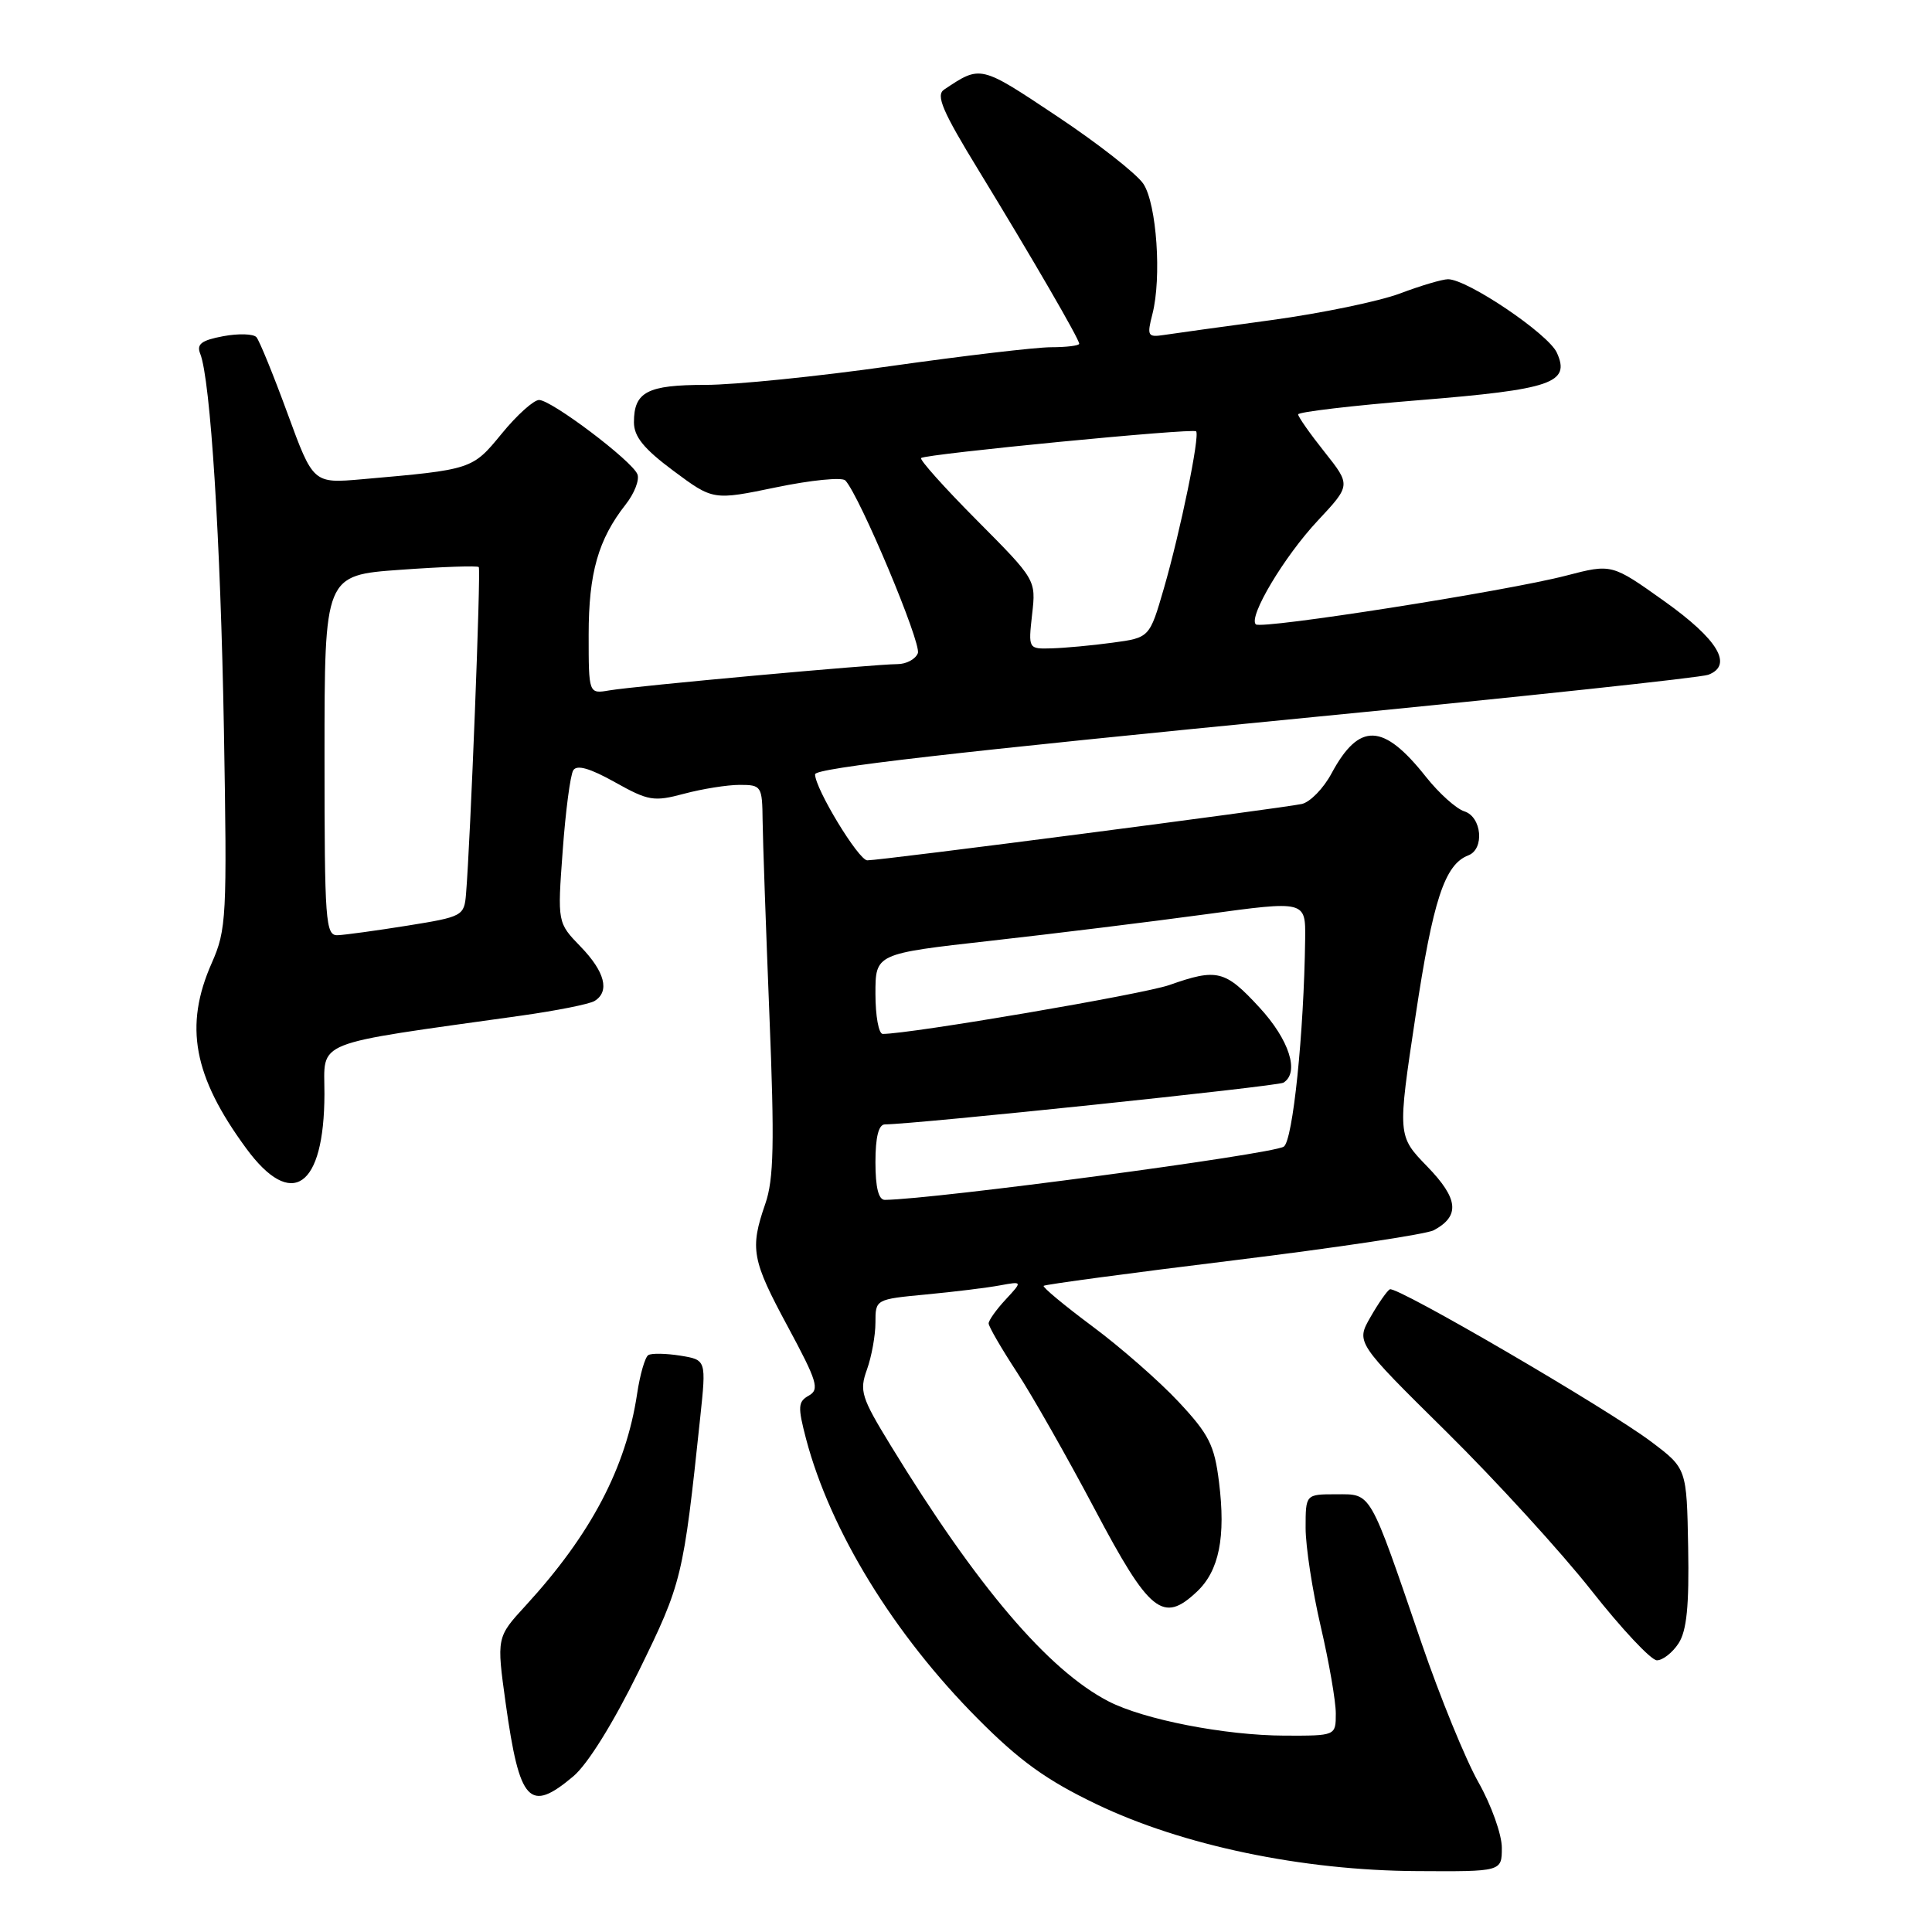 <?xml version="1.0" encoding="UTF-8" standalone="no"?>
<!DOCTYPE svg PUBLIC "-//W3C//DTD SVG 1.1//EN" "http://www.w3.org/Graphics/SVG/1.1/DTD/svg11.dtd" >
<svg xmlns="http://www.w3.org/2000/svg" xmlns:xlink="http://www.w3.org/1999/xlink" version="1.1" viewBox="0 0 256 256">
 <g >
 <path fill="currentColor"
d=" M 199.00 244.83 C 199.00 243.09 197.61 239.19 195.91 236.18 C 194.20 233.16 190.81 224.86 188.37 217.74 C 181.37 197.29 181.78 198.00 177.05 198.00 C 173.00 198.00 173.00 198.00 173.00 202.46 C 173.00 204.91 173.90 210.78 175.00 215.50 C 176.10 220.22 177.00 225.41 177.00 227.04 C 177.00 230.00 177.00 230.00 170.25 229.98 C 162.36 229.96 151.57 227.86 146.87 225.43 C 138.89 221.30 129.44 210.21 118.02 191.53 C 114.12 185.16 113.85 184.30 114.88 181.46 C 115.49 179.75 116.00 176.96 116.00 175.26 C 116.00 172.16 116.01 172.16 122.75 171.52 C 126.46 171.17 130.85 170.63 132.50 170.32 C 135.50 169.77 135.50 169.77 133.25 172.20 C 132.01 173.53 131.00 174.96 131.00 175.36 C 131.00 175.77 132.68 178.66 134.73 181.80 C 136.78 184.93 141.43 193.12 145.07 200.00 C 152.32 213.71 154.10 215.14 158.58 210.92 C 161.54 208.15 162.44 203.67 161.52 196.35 C 160.92 191.49 160.19 190.05 156.17 185.75 C 153.61 183.01 148.47 178.51 144.74 175.74 C 141.02 172.97 138.11 170.55 138.29 170.38 C 138.47 170.20 149.77 168.68 163.40 167.01 C 177.03 165.34 188.99 163.54 189.97 163.02 C 193.49 161.13 193.26 158.84 189.12 154.57 C 185.17 150.50 185.17 150.50 187.57 134.60 C 189.88 119.25 191.43 114.54 194.56 113.34 C 196.73 112.51 196.35 108.25 194.04 107.51 C 192.96 107.17 190.67 105.11 188.94 102.93 C 183.29 95.79 180.11 95.67 176.44 102.47 C 175.38 104.46 173.60 106.28 172.50 106.53 C 169.77 107.12 116.80 114.00 114.92 114.00 C 113.77 114.00 108.00 104.50 108.00 102.60 C 108.00 101.77 126.51 99.65 174.06 95.01 C 201.87 92.30 225.40 89.78 226.36 89.41 C 229.69 88.14 227.65 84.73 220.53 79.66 C 213.57 74.70 213.57 74.70 207.53 76.27 C 199.73 78.31 167.10 83.43 166.40 82.73 C 165.39 81.73 170.17 73.73 174.60 69.00 C 179.00 64.29 179.00 64.29 175.51 59.89 C 173.59 57.48 172.02 55.24 172.01 54.91 C 172.00 54.59 179.19 53.74 187.99 53.03 C 205.64 51.60 208.12 50.75 206.29 46.73 C 205.15 44.23 194.43 37.00 191.87 37.00 C 191.12 37.00 188.25 37.85 185.50 38.89 C 182.75 39.92 175.10 41.51 168.50 42.41 C 161.90 43.30 155.46 44.20 154.20 44.39 C 152.08 44.71 151.96 44.50 152.70 41.62 C 153.94 36.79 153.27 27.06 151.51 24.37 C 150.64 23.05 145.49 19.01 140.06 15.40 C 129.84 8.59 129.97 8.62 125.10 11.87 C 123.97 12.62 124.87 14.73 129.72 22.65 C 136.81 34.26 143.00 44.92 143.00 45.55 C 143.00 45.80 141.31 46.01 139.25 46.01 C 137.19 46.02 127.63 47.15 118.01 48.51 C 108.39 49.88 97.34 51.00 93.46 51.00 C 85.77 51.00 84.00 51.93 84.00 55.95 C 84.00 57.86 85.31 59.47 89.25 62.40 C 94.50 66.30 94.50 66.30 102.86 64.57 C 107.47 63.61 111.58 63.21 112.01 63.66 C 113.91 65.69 122.12 85.24 121.62 86.55 C 121.31 87.35 120.09 88.00 118.90 88.00 C 115.93 88.00 84.14 90.90 80.75 91.48 C 78.00 91.95 78.00 91.95 78.00 84.10 C 78.00 75.93 79.27 71.47 82.91 66.84 C 84.06 65.38 84.76 63.58 84.46 62.84 C 83.74 61.05 73.07 53.00 71.43 53.00 C 70.72 53.00 68.49 55.00 66.49 57.45 C 62.57 62.23 62.59 62.22 48.00 63.50 C 41.50 64.07 41.50 64.07 38.10 54.79 C 36.23 49.68 34.37 45.13 33.98 44.68 C 33.58 44.23 31.60 44.17 29.57 44.55 C 26.69 45.09 26.02 45.60 26.53 46.87 C 27.89 50.29 29.23 71.51 29.67 96.72 C 30.10 121.57 30.01 123.18 28.06 127.60 C 24.37 135.94 25.61 142.61 32.62 152.16 C 38.65 160.38 42.96 157.40 42.99 144.97 C 43.00 137.72 40.98 138.52 69.04 134.58 C 73.73 133.92 78.12 133.05 78.79 132.63 C 80.83 131.37 80.15 128.75 76.93 125.43 C 73.86 122.26 73.86 122.26 74.56 112.73 C 74.94 107.49 75.57 102.69 75.96 102.07 C 76.43 101.30 78.16 101.79 81.47 103.64 C 85.92 106.13 86.63 106.25 90.66 105.17 C 93.06 104.53 96.37 104.00 98.01 104.00 C 100.90 104.00 101.00 104.16 101.05 108.75 C 101.08 111.36 101.49 122.95 101.95 134.50 C 102.64 151.48 102.53 156.27 101.41 159.50 C 99.34 165.48 99.61 166.93 104.41 175.83 C 108.28 183.02 108.62 184.11 107.18 184.92 C 105.73 185.73 105.69 186.39 106.81 190.67 C 110.03 202.85 118.43 216.55 129.55 227.73 C 135.12 233.34 138.67 235.89 145.28 239.06 C 156.67 244.53 172.54 247.85 187.75 247.93 C 199.00 248.00 199.00 248.00 199.00 244.83 Z  M 75.97 235.37 C 77.87 233.77 81.27 228.30 84.64 221.43 C 90.37 209.74 90.54 209.05 92.78 187.85 C 93.59 180.19 93.59 180.19 90.14 179.63 C 88.24 179.33 86.33 179.29 85.90 179.56 C 85.47 179.83 84.80 182.14 84.42 184.69 C 82.95 194.48 78.30 203.32 69.67 212.73 C 65.79 216.95 65.79 216.95 67.01 225.73 C 68.85 238.87 70.15 240.27 75.97 235.37 Z  M 222.42 217.75 C 223.50 216.08 223.83 212.79 223.69 205.04 C 223.50 194.58 223.50 194.58 218.80 191.04 C 212.96 186.64 185.06 170.37 184.16 170.84 C 183.80 171.03 182.64 172.69 181.59 174.53 C 179.67 177.88 179.67 177.88 191.63 189.69 C 198.21 196.19 206.86 205.66 210.87 210.75 C 214.88 215.84 218.78 220.00 219.55 220.00 C 220.32 220.00 221.61 218.99 222.42 217.75 Z  M 116.00 154.00 C 116.00 150.67 116.42 149.00 117.25 148.99 C 121.40 148.95 169.29 143.94 170.06 143.46 C 172.23 142.12 170.84 137.78 166.87 133.48 C 162.33 128.55 161.27 128.29 154.95 130.52 C 151.49 131.74 120.66 137.00 116.97 137.00 C 116.43 137.00 116.00 134.61 116.00 131.68 C 116.00 126.37 116.00 126.37 131.25 124.66 C 139.64 123.72 152.46 122.14 159.75 121.15 C 173.00 119.34 173.00 119.34 172.94 124.42 C 172.78 136.90 171.31 151.19 170.10 151.94 C 168.44 152.97 123.85 158.91 117.25 158.99 C 116.41 159.00 116.00 157.34 116.00 154.00 Z  M 43.00 100.11 C 43.00 76.22 43.00 76.22 53.05 75.50 C 58.59 75.10 63.26 74.94 63.44 75.14 C 63.74 75.47 62.33 111.56 61.75 118.47 C 61.51 121.36 61.29 121.48 54.00 122.65 C 49.88 123.31 45.71 123.88 44.75 123.92 C 43.13 123.99 43.00 122.22 43.00 100.11 Z  M 136.76 81.41 C 137.28 76.83 137.28 76.83 129.44 68.94 C 125.13 64.61 121.81 60.89 122.05 60.69 C 122.71 60.15 158.05 56.71 158.49 57.15 C 159.02 57.69 156.42 70.37 154.21 78.00 C 152.32 84.50 152.32 84.50 147.41 85.16 C 144.71 85.53 141.09 85.86 139.37 85.91 C 136.25 86.00 136.25 86.00 136.76 81.41 Z "/>
</g>
</svg>